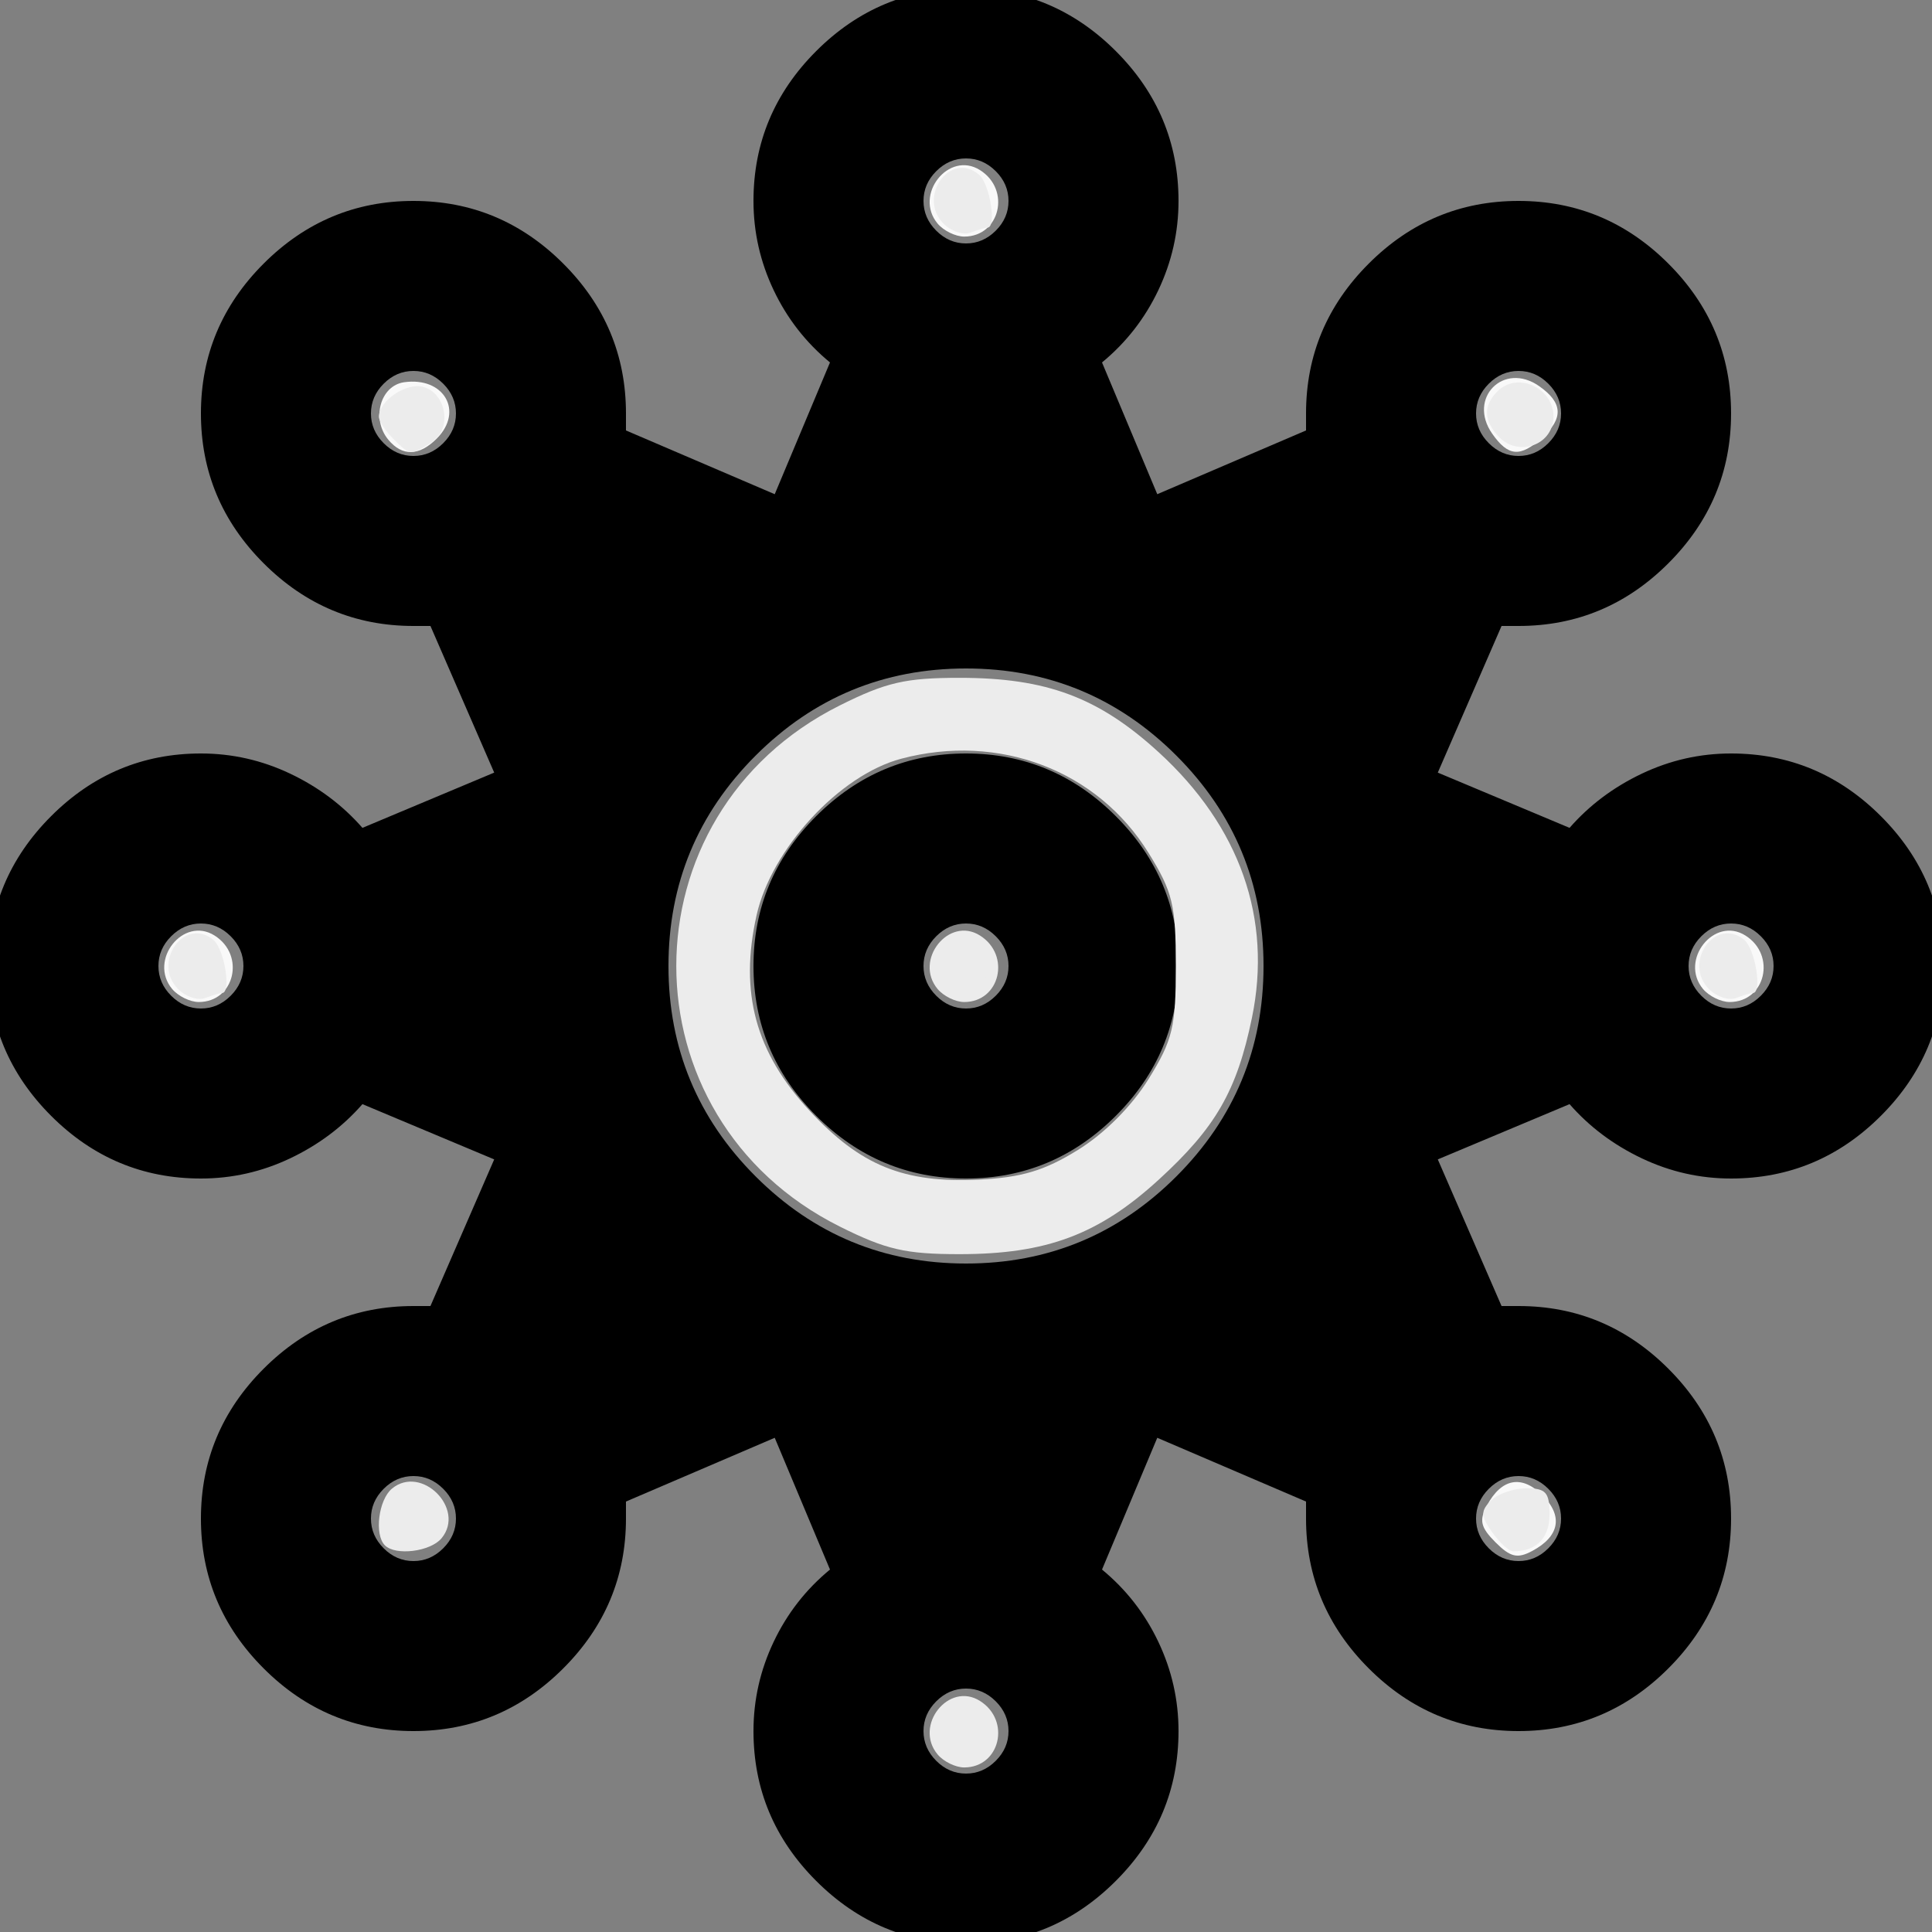 <?xml version="1.0" encoding="UTF-8" standalone="no"?>
<svg id="svg2" xmlns:rdf="http://www.w3.org/1999/02/22-rdf-syntax-ns#" xmlns="http://www.w3.org/2000/svg" height="100%" width="100%" version="1.1" xmlns:cc="http://creativecommons.org/ns#" xmlns:dc="http://purl.org/dc/elements/1.1/" viewBox="0 -200 1000 1000">
 <rect x="0" y="-200" width="1000" height="1000" fill="#808080" stroke="none"/>
 <g id="g4" transform="matrix(1.1,0,0,-1.1,-50,850)">
  <path id="path6" fill="currentColor" d="m500 520q8 0 14-6t6-14-6-14-14-6-14 6-6 14 6 14 14 6zm-260 260q8 0 14-6t6-14-6-14-14-6-14 6-6 14 6 14 14 6zm-100-260q8 0 14-6t6-14-6-14-14-6-14 6-6 14 6 14 14 6zm100-260q8 0 14-6t6-14-6-14-14-6-14 6-6 14 6 14 14 6zm260-100q8 0 14-6t6-14-6-14-14-6-14 6-6 14 6 14 14 6zm260 100q8 0 14-6t6-14-6-14-14-6-14 6-6 14 6 14 14 6zm100 260q8 0 14-6t6-14-6-14-14-6-14 6-6 14 6 14 14 6zm-100 260q8 0 14-6t6-14-6-14-14-6-14 6-6 14 6 14 14 6zm-260 100q8 0 14-6t6-14-6-14-14-6-14 6-6 14 6 14 14 6zm460-380q0 41-29.5 70.5t-70.5 29.5q-22 0-42-9.5t-34-25.5l-62 26 30 69h8q41 0 70.5 29.5t29.5 70.5-29.5 70.5-70.5 29.5-70.5-29.5-29.5-70.5v-8l-70-30-26 62q17 14 26.5 34t9.5 42q0 41-29.5 70.5t-70.5 29.5-70.5-29.5-29.5-70.5q0-22 9.5-42t26.5-34l-26-62-70 30v8q0 41-29.5 70.5t-70.5 29.5-70.5-29.5-29.5-70.5 29.5-70.5 70.5-29.5h8l30-69-62-26q-14 16-34 25.5t-42 9.5q-41 0-70.5-29.5t-29.5-70.5 29.5-70.5 70.5-29.5q22 0 42 9.5t34 25.5l62-26-30-69h-8q-41 0-70.5-29.5t-29.5-70.5 29.5-70.5 70.5-29.5 70.5 29.5 29.5 70.5v8l70 30 26-62q-17-14-26.5-34t-9.5-42q0-41 29.5-70.5t70.5-29.5 70.5 29.5 29.5 70.5q0 22-9.5 42t-26.5 34l26 62 70-30v-8q0-41 29.5-70.5t70.5-29.5 70.5 29.5 29.5 70.5-29.5 70.5-70.5 29.5h-8l-30 69 62 26q14-16 34-25.5t42-9.5q41 0 70.5 29.5t29.5 70.5zm-460 140q58 0 99-41t41-99-41-99-99-41-99 41-41 99 41 99 99 41zm0-40q-41 0-70.5-29.5t-29.5-70.5 29.5-70.5 70.5-29.5 70.5 29.5 29.5 70.5-29.5 70.5-70.5 29.5z"/>
 </g>
 <path id="path2989" d="m774.07 598.31c-7.701-7.701-8.56-11.36-4.463-19.014 7.573-14.15 18.044-16.087 28.804-5.327s8.824 21.231-5.327 28.804c-7.655 4.097-11.313 3.238-19.014-4.463z" stroke-miterlimit="3.8" stroke-width="0" fill="#f9f9f9"/>
 <path id="path2991" d="m881.46 311.88c-12.382-14.919 5.804-37.837 21.954-27.667 16.138 10.163 10.389 34.434-8.157 34.434-4.499 0-10.708-3.045-13.797-6.768z" stroke-miterlimit="3.8" stroke-width="0" fill="#f9f9f9"/>
 <path id="path2993" d="m772.35 24.465c-12.886-18.398 5.943-37.472 24.299-24.615 12.284 8.604 12.738 16.604 1.519 26.758-11.315 10.24-17.504 9.726-25.818-2.143z" stroke-miterlimit="3.8" stroke-width="0" fill="#f9f9f9"/>
 <path id="path2995" d="m485.27-84.31c-12.382-14.919 5.804-37.837 21.954-27.667 16.138 10.163 10.389 34.434-8.157 34.434-4.499 0-10.708-3.045-13.797-6.768z" stroke-miterlimit="3.8" stroke-width="0" fill="#f9f9f9"/>
 <path id="path2997" d="m200.98 27.587c-8.906-10.731-4.146-27.995 8.2-29.746 20.616-2.922 31.015 15.03 16.889 29.156-9.13 9.13-17.832 9.334-25.09 0.589z" stroke-miterlimit="3.8" stroke-width="0" fill="#f9f9f9"/>
 <path id="path2999" d="m89.084 311.88c-12.382-14.919 5.804-37.837 21.954-27.667 16.138 10.163 10.389 34.434-8.157 34.434-4.499 0-10.708-3.045-13.797-6.768z" stroke-miterlimit="3.8" stroke-width="0" fill="#f9f9f9"/>
 <path id="path3001" d="m199.21 599.86c-5.539-5.539-3.289-23.566 3.66-29.334 15.239-12.647 38.321 10.435 25.674 25.674-5.768 6.95-23.795 9.2-29.334 3.66z" stroke-miterlimit="3.8" stroke-width="0" fill="#ececec"/>
 <path id="path3003" d="m772.29 593.02c-5.889-8.408-5.981-10.93-0.597-16.314 3.503-3.503 11.762-6.369 18.354-6.369 10.111 0 11.985 2.108 11.985 13.484 0 12.249-6.756 19.143-18.761 19.143-2.208 0-7.15-4.475-10.981-9.945z" stroke-miterlimit="3.8" stroke-width="0" fill="#ececec"/>
 <path id="path3005" d="m434.69 434.87c-112.86-56.395-112.86-213.35 0-269.75 23.899-11.943 34.038-14.279 61.958-14.279 44.984 0 71.971 10.08 103.06 38.497 42.106 38.482 58.874 86.205 48.297 137.46-7.808 37.835-18.772 56.871-48.297 83.855-31.092 28.417-58.079 38.497-103.06 38.497-27.92 0-38.059-2.337-61.958-14.279zm123.19-39.635c13.843-8.558 27.941-22.702 36.616-36.733 12.486-20.196 14.106-26.915 14.106-58.505s-1.62-38.309-14.106-58.505c-26.482-42.833-77.421-62.225-128.09-48.764-31.915 8.479-67.108 46.606-74.818 81.056-8.941 39.955-0.537 70.934 27.425 101.09 26.4 28.471 48.782 37.574 87.72 35.675 22.074-1.077 33.798-4.587 51.148-15.314z" stroke-miterlimit="3.8" stroke-width="0" fill="#ececec"/>
 <path id="path3007" d="m485.27 311.88c-12.382-14.919 5.804-37.837 21.954-27.667 16.138 10.163 10.389 34.434-8.157 34.434-4.499 0-10.708-3.045-13.797-6.768z" stroke-miterlimit="3.8" stroke-width="0" fill="#ececec"/>
 <path id="path3009" d="m92.245 312c-13.818-13.818 3.346-37.838 18.219-25.495 5.696 4.727 9.382 27.476 4.451 27.476-1.072 0-4.997 1.169-8.721 2.599-3.724 1.429-10.002-0.631-13.949-4.579z" stroke-miterlimit="3.8" stroke-width="0" fill="#ececec"/>
 <path id="path3011" d="m203.43 26.998c-4.028-4.029-7.324-9.122-7.324-11.32 0-8.146 14.108-17.739 22.761-15.476 12.35 3.229 15.293 22.078 4.5 28.818-10.824 6.76-11.191 6.722-19.936-2.022z" stroke-miterlimit="3.8" stroke-width="0" fill="#ececec"/>
 <path id="path3013" d="m488.43-84.184c-13.818-13.818 3.346-37.838 18.219-25.495 5.696 4.727 9.382 27.476 4.452 27.476-1.072 0-4.997 1.169-8.721 2.599-3.724 1.429-10.002-0.631-13.949-4.579z" stroke-miterlimit="3.8" stroke-width="0" fill="#ececec"/>
 <path id="path3015" d="m776.32 26.583c-8.37-8.365-8.81-16.462-1.32-23.956 11.884-11.884 32.822 0.743 28.519 17.199-3.063 11.715-18.428 15.531-27.202 6.757z" stroke-miterlimit="3.8" stroke-width="0" fill="#ececec"/>
 <path id="path3017" d="m884.62 312c-13.818-13.818 3.346-37.838 18.219-25.495 5.696 4.727 9.382 27.476 4.452 27.476-1.072 0-4.997 1.169-8.721 2.599-3.724 1.429-10.002-0.631-13.949-4.579z" stroke-miterlimit="3.8" stroke-width="0" fill="#ececec"/>
 <path id="path3021" d="m485.27 708.06c-12.382-14.919 5.804-37.837 21.954-27.667 16.138 10.163 10.389 34.434-8.157 34.434-4.499 0-10.708-3.045-13.797-6.768z" stroke-miterlimit="3.8" stroke-width="0" fill="#ececec"/>
 <path id="path3023" d="m201.01 596.27c-8.258-9.95 2.025-26.931 15.169-25.051 12.938 1.851 16.121 17.606 5.175 25.61-10.634 7.776-13.491 7.697-20.343-0.559z" stroke-miterlimit="3.8" stroke-width="0" fill="#ececec"/>
 <path id="path3025" d="m486.9 307.32c-4.641-12.094 1.864-22.089 13.316-20.463 7.703 1.094 10.508 4.602 10.508 13.145 0 8.542-2.805 12.051-10.508 13.145-6.303 0.895-11.632-1.437-13.316-5.826z" stroke-miterlimit="3.8" stroke-width="0" fill="#ececec"/>
</svg>
